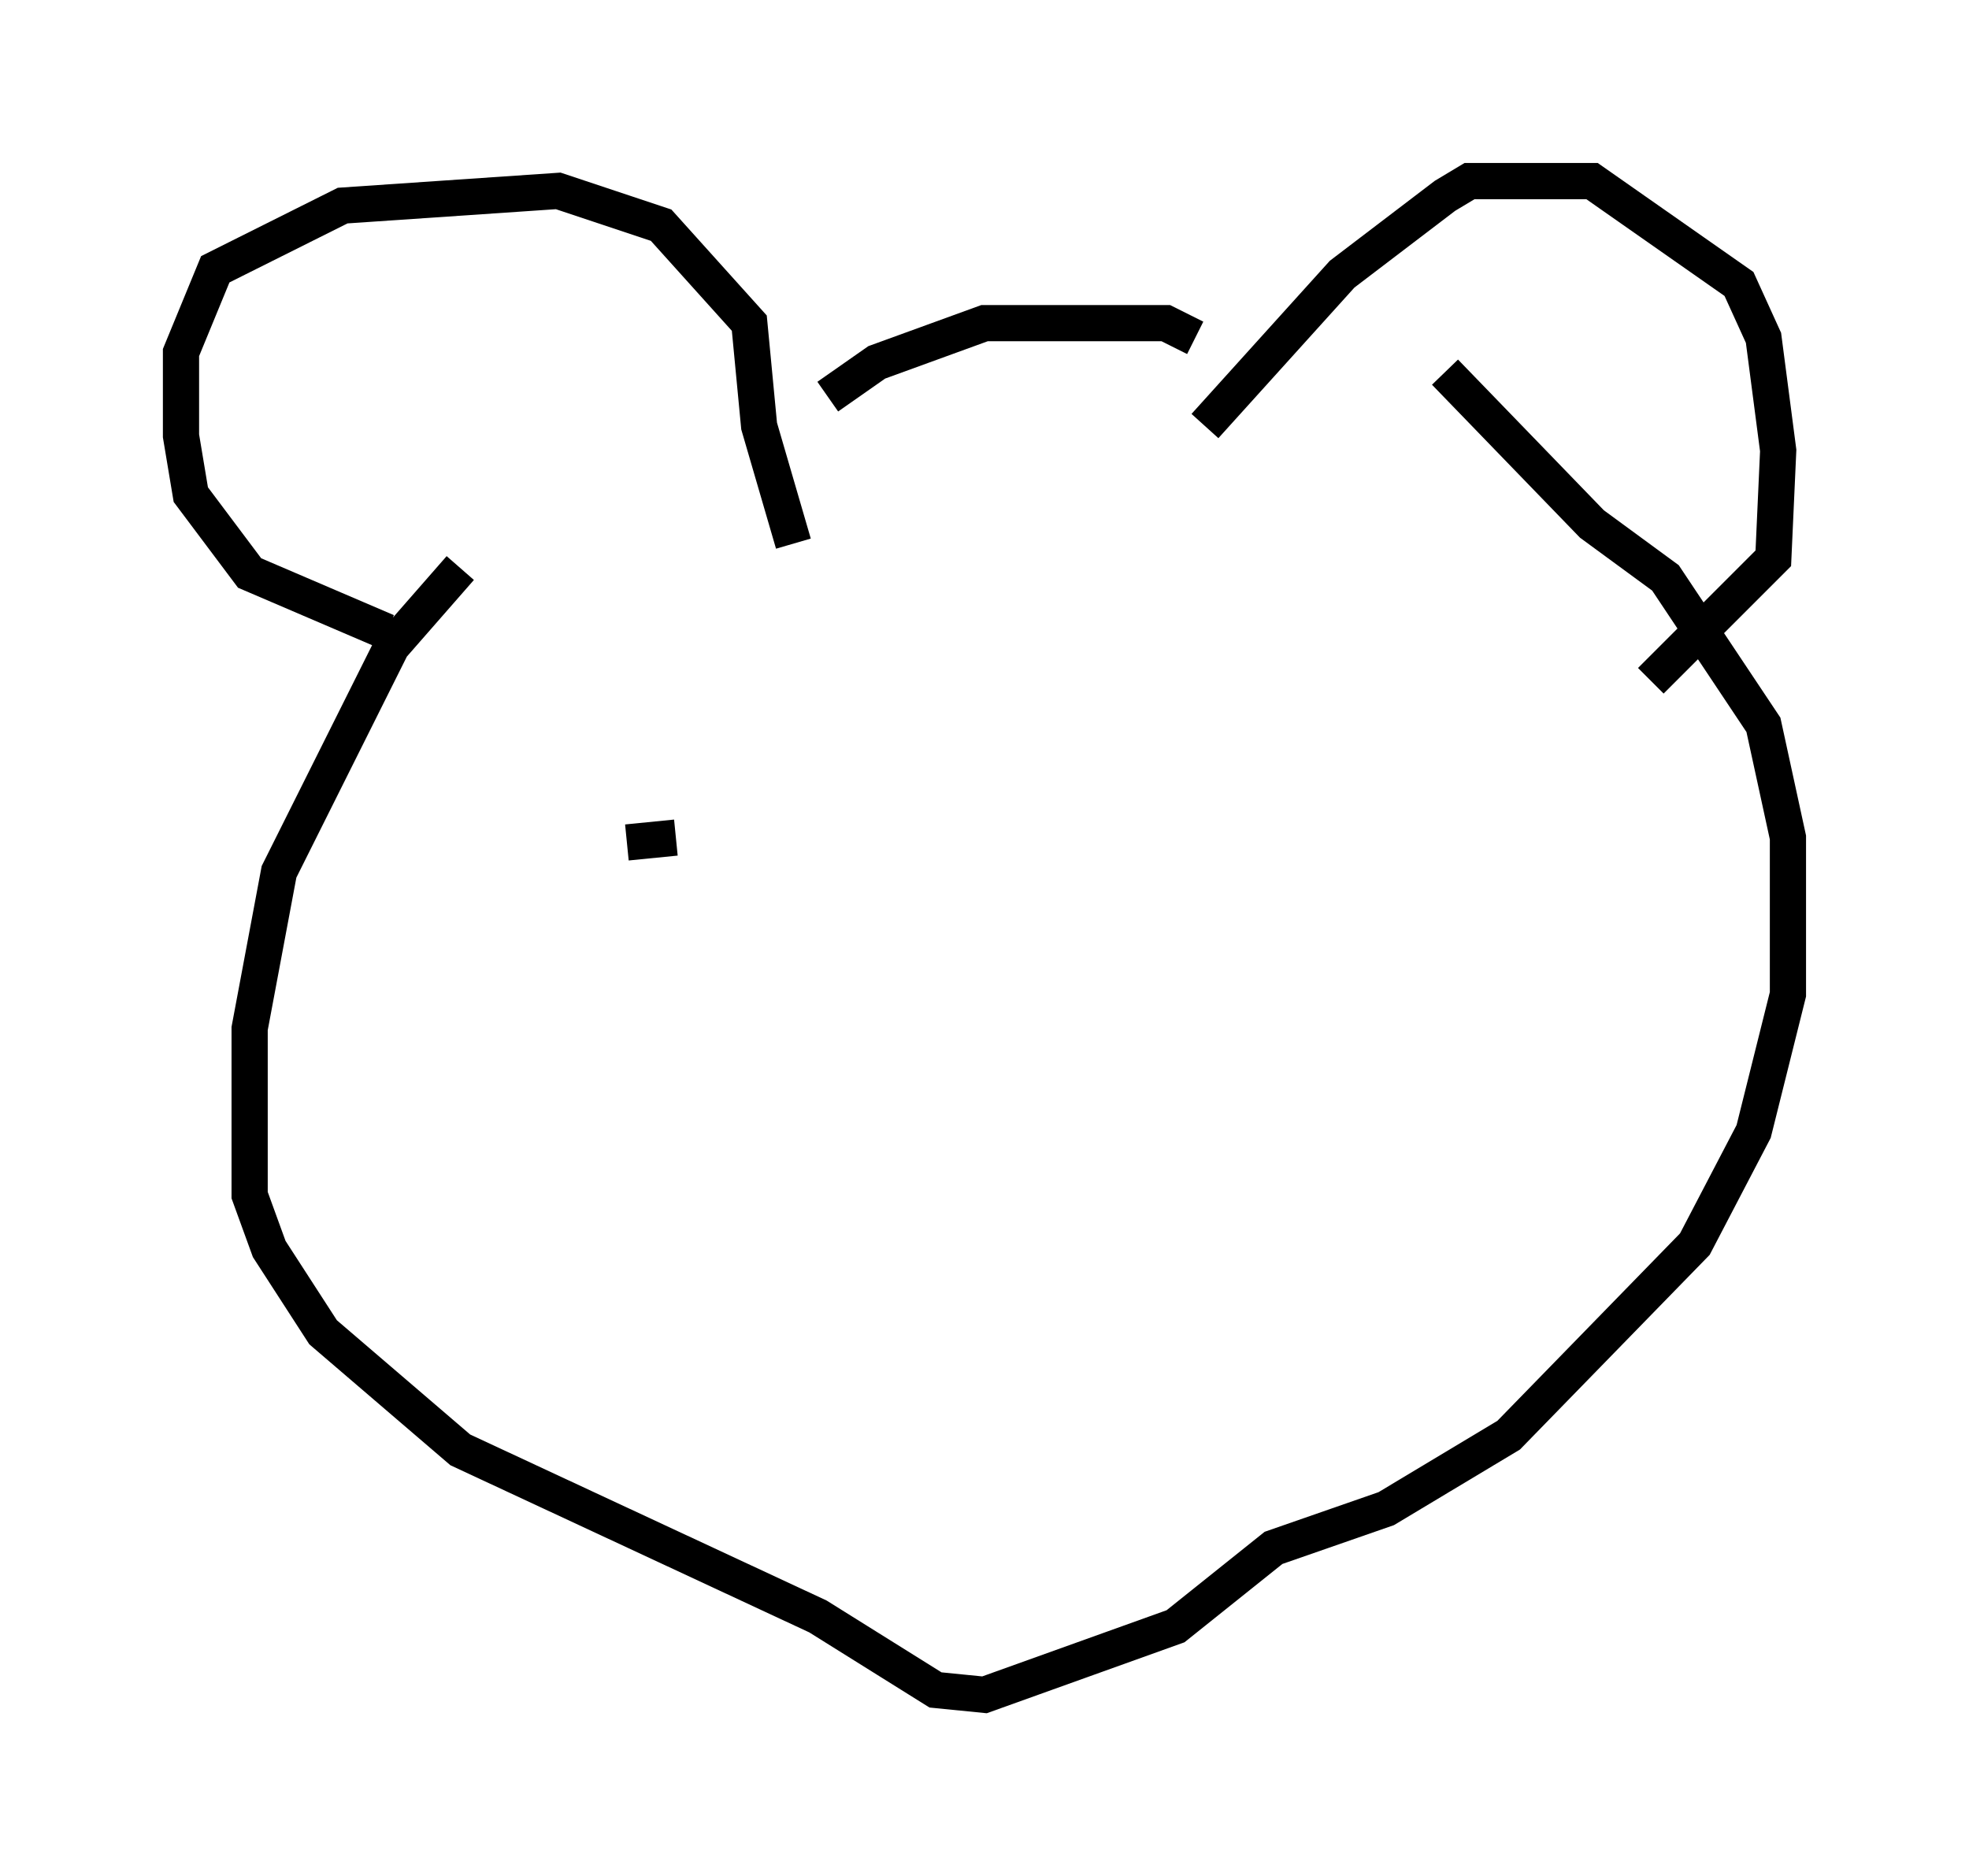 <?xml version="1.0" encoding="utf-8" ?>
<svg baseProfile="full" height="51.813" version="1.1" width="54.384" xmlns="http://www.w3.org/2000/svg" xmlns:ev="http://www.w3.org/2001/xml-events" xmlns:xlink="http://www.w3.org/1999/xlink"><defs /><rect fill="white" height="51.813" width="54.384" x="0" y="0" /><path d="M13.525, 15.419 m-0.812, 0.271 l-1.894, 2.165 -3.112, 6.225 l-0.812, 4.33 0.0, 4.601 l0.541, 1.488 1.488, 2.3 l3.789, 3.248 9.878, 4.601 l3.248, 2.03 1.353, 0.135 l5.277, -1.894 2.706, -2.165 l3.112, -1.083 3.383, -2.03 l5.142, -5.277 1.624, -3.112 l0.947, -3.789 0.0, -4.33 l-0.677, -3.112 -2.706, -4.059 l-2.03, -1.488 -4.059, -4.195 m-29.228, 7.172 l-3.789, -1.624 -1.624, -2.165 l-0.271, -1.624 0.0, -2.3 l0.947, -2.3 3.518, -1.759 l5.954, -0.406 2.842, 0.947 l2.436, 2.706 0.271, 2.842 l0.947, 3.248 m11.367, -3.248 l3.789, -4.195 2.842, -2.165 l0.677, -0.406 3.383, 0.0 l4.059, 2.842 0.677, 1.488 l0.406, 3.112 -0.135, 2.977 l-3.383, 3.383 m-22.733, -7.848 l1.353, -0.947 2.977, -1.083 l5.007, 0.0 0.812, 0.406 m-15.697, 13.938 l1.353, -0.135 " fill="none" stroke="black" stroke-width="1" /></svg>
